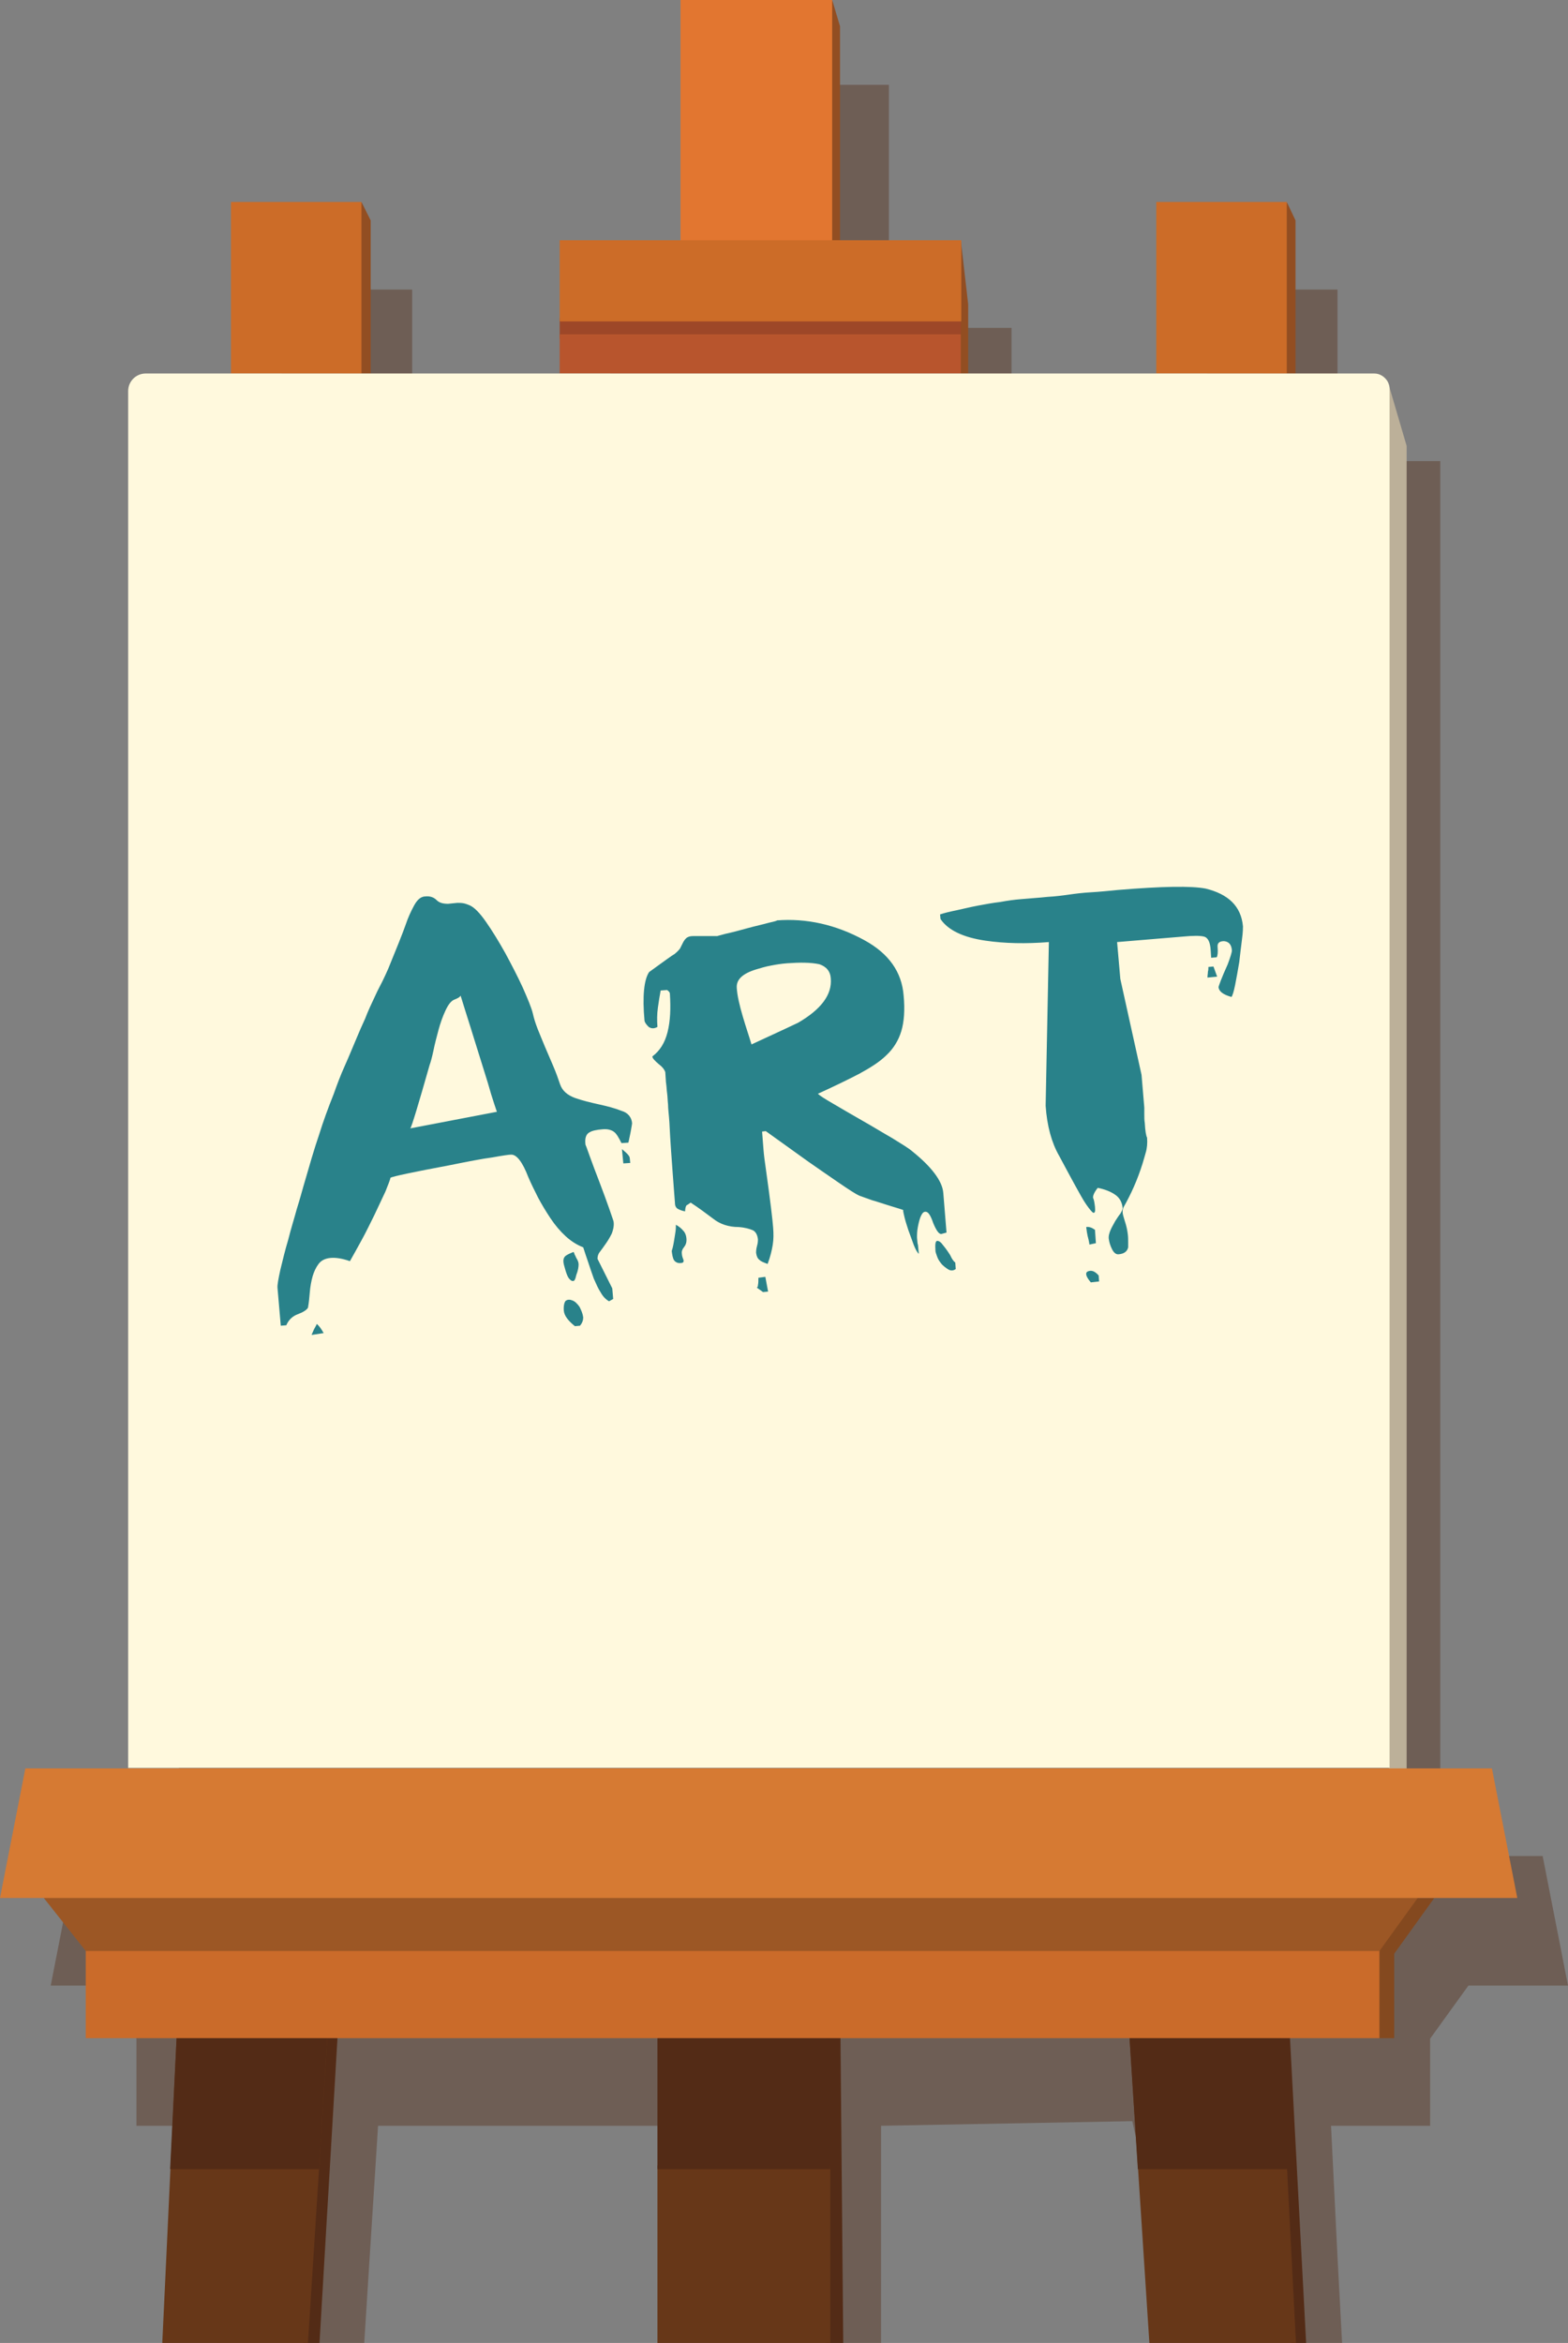 <svg id="canvas" xmlns="http://www.w3.org/2000/svg" xmlns:xlink="http://www.w3.org/1999/xlink" x="0px" y="0px"
	 viewBox="0 0 340.1 508.1" alt="Canvas and easle">
<rect x="0" y="0" width="340.1" height="508.1" fill="#808080" stroke="none"/>
<style type="text/css">
	.st30{opacity:0.4;fill:#532B16;enable-background:new    ;}
	.st31{fill:#84491F;}
	.st32{fill:#CA6B2A;}
	.st33{fill:#9C5725;}
	.st34{fill:#D67A33;}
	.st35{fill:#532B16;}
	.st36{fill:#673718;}
	.st37{fill:#924E22;}
	.st38{fill:#CC6C28;}
	.st39{fill:#E27630;}
	.st40{fill:#9D4728;}
	.st41{fill:#B8552D;}
	.st42{fill:#BCB099;}
	.st43{fill:#FFF9DD;}
	.st44{fill:#29828A;}
</style>
<path class="st30" d="M291.1,508.1l-1-18.7l-1.4-28.4h21.5v-18.9l8.3-11.5h21.6l-5.5-28.1h-22.2V100h-22.3V62.8h-28.3V100h-42.4V71.1
	h-26.6V18.4H159v52.7h-26.6V100h-43V62.8H61.1V100H38.8v302.5H16.5L11,430.6h9.5l9.1,11.5V461h19.7l-2.2,47.1H79l3-47.1h71.6v47.1
	h37.5V461l54.5-1l10.6,48.1H291.1z"/>
<path class="st31" d="M298.2,423.1V442h4.2v-18.3l8.7-12.1h-4.6L298.2,423.1z"/>
<path class="st32" d="M18.6,421.9h280.6V442H18.6V421.9z"/>
<path class="st33" d="M307.5,411.6l-1.3-1H11.6l-2.1,1l9.1,11.5h280.6L307.5,411.6z"/>
<path class="st34" d="M323.6,383.5H5.5L0,411.6h329.1L323.6,383.5z"/>
<path class="st35" d="M279.8,442h-3.1l3.4,66.1h3.2L279.8,442z"/>
<path class="st36" d="M245,442l4.3,66.1h31.8l-3.4-66.1H245z"/>
<path class="st35" d="M277.9,442H245l1.8,28.4h32.5L277.9,442z M179.1,470.4v37.7h3.8l-0.6-66.1h-3.2V470.4z"/>
<path class="st36" d="M142.6,469.6h37.5v38.6h-37.5V469.6z"/>
<path class="st35" d="M180.1,442h-37.5v28.4h37.5V442z M70,442l-4.2,66.1h3.5l3.9-66.1H70z"/>
<path class="st36" d="M63.4,442H38.3l-3.1,66.1h31.6L71,442H63.4z"/>
<path class="st35" d="M69.2,470.4L71,442H38.3l-1.4,28.4H69.2z"/>
<path class="st37" d="M78.4,43.8l-4,37.2h6V47.8L78.4,43.8z"/>
<path class="st38" d="M50.1,43.8h28.3V81H50.1V43.8z"/>
<path class="st37" d="M279.1,43.8l-5,37.2h6.9V47.8L279.1,43.8z"/>
<path class="st38" d="M250.8,43.8h28.3V81h-28.3V43.8z"/>
<path class="st37" d="M180.5,0l-9,52.7h10.7v-47L180.5,0z"/>
<path class="st39" d="M147.6,0h32.9v52.7h-32.9V0z"/>
<path class="st40" d="M121.4,69h87.1v4.4h-87.1V69z"/>
<path class="st41" d="M121.4,72.5h87.1V81h-87.1V72.5z"/>
<path class="st37" d="M208.4,52.1V81h1.6V66L208.4,52.1z"/>
<path class="st38" d="M121.4,52.1h87.1v17.6h-87.1V52.1z"/>
<path class="st42" d="M301.2,83.4c0-0.1-0.4-0.8-0.5-0.8c0.3,0.5,0.6,1,0.6,1.7v299.2h3.8V96.7C305.1,96.7,301.2,83.4,301.2,83.4z"
	/>
<path class="st43" d="M300.9,82.6c-0.6-0.9-1.6-1.6-2.8-1.6H31.6c-2.1,0-3.8,1.7-3.8,3.8v298.6h273.6V84.3
	C301.4,83.7,301.2,83.1,300.9,82.6z"/>
<g id="art_2_">
	<path class="st44" d="M137.1,243.6c0,0.1-0.1,0.7-0.3,1.8s-0.4,1.8-0.5,2.4l-1.5,0.1c-0.6-1.2-1.1-2.1-1.7-2.5s-1.4-0.6-2.4-0.5
		c-1.3,0.1-2.3,0.3-2.9,0.7c-0.7,0.4-1,1.3-0.8,2.7c0-0.1,0.3,0.7,0.9,2.4c0.6,1.7,1.3,3.5,2.1,5.6c0.8,2.1,1.5,4,2.1,5.7
		c0.6,1.8,1,2.8,1,3c0.1,0.9-0.1,1.7-0.4,2.5c-0.4,0.8-0.8,1.5-1.3,2.2s-0.9,1.3-1.3,1.8s-0.5,1-0.5,1.5l3.2,6.4l0.2,2.3l-0.9,0.5
		c-0.7-0.4-1.3-1-1.8-1.9c-0.6-0.9-1-1.9-1.5-3c-0.4-1.1-0.8-2.3-1.2-3.5c-0.4-1.2-0.8-2.3-1.1-3.3c-1.3-0.5-2.6-1.3-3.8-2.4
		c-1.2-1.1-2.3-2.4-3.3-3.9s-1.9-3-2.7-4.5c-0.8-1.6-1.5-3-2.1-4.4c-1.3-3.4-2.6-5-3.8-4.9c-0.4,0-1.8,0.2-4,0.6
		c-2.3,0.3-5.3,0.9-9.3,1.7c-8,1.5-12.2,2.4-12.8,2.7c-0.1,0.5-0.5,1.5-1.1,3c-0.7,1.5-1.5,3.2-2.4,5.1c-0.9,1.8-1.8,3.7-2.8,5.5
		s-1.8,3.3-2.5,4.5c-1.7-0.6-3.1-0.8-4.2-0.7c-1.1,0.1-2,0.5-2.6,1.3s-1,1.7-1.3,2.7c-0.3,1.1-0.5,2.2-0.6,3.4
		c-0.1,1.2-0.2,2.3-0.4,3.4c-0.3,0.5-1.1,1-2.2,1.4s-2,1.2-2.5,2.4l-1.2,0.1l-0.7-8.1c-0.1-0.7,0.2-2.1,0.6-4c0.5-2,1-4.2,1.7-6.5
		c0.6-2.4,1.3-4.6,1.9-6.8c0.7-2.2,1.1-3.8,1.4-4.8c1.3-4.5,2.4-8.3,3.4-11.2c0.9-2.9,2-5.9,3.2-8.9c0.7-2,1.5-4.1,2.4-6.1
		s1.7-4,2.6-6.1c0.5-1.2,1.1-2.6,1.8-4.1c0.6-1.6,1.4-3.3,2.3-5.2c0.4-0.9,0.9-1.8,1.4-2.8s0.9-1.9,1.3-2.8c1.8-4.4,3.1-7.6,3.8-9.6
		c0.5-1.5,1.1-2.8,1.8-4.1c0.7-1.3,1.5-2,2.5-2c1-0.1,1.8,0.2,2.4,0.8s1.4,0.8,2.5,0.8l2-0.2c0.4,0,0.9,0,1.4,0.1s0.9,0.3,1.2,0.4
		c1,0.4,2.2,1.6,3.6,3.6s2.8,4.3,4.2,6.8c1.4,2.6,2.7,5.1,3.8,7.5c1.1,2.5,1.9,4.4,2.2,5.7c0.2,0.9,0.5,1.9,1,3.2
		c0.5,1.2,1,2.5,1.6,3.9l1.8,4.2c0.6,1.4,1.1,2.8,1.5,4c0.5,1.4,1.6,2.3,3.2,2.9c1.7,0.6,3.4,1,5.2,1.4s3.4,0.8,4.9,1.4
		C136.2,241.3,137,242.3,137.1,243.6L137.1,243.6z M70.2,289.1l-2.6,0.4c0-0.1,0.2-0.5,0.5-1.2c0.4-0.7,0.6-1.1,0.6-1.2
		C69.2,287.5,69.7,288.2,70.2,289.1L70.2,289.1z M89,244.7l18.8-3.6c0,0.1-0.2-0.5-0.6-1.7s-0.9-2.8-1.4-4.6
		c-0.6-1.9-1.2-3.9-1.9-6.1c-0.7-2.2-1.3-4.2-1.9-6.1c-0.6-1.9-1.3-4.1-2.1-6.7c-0.1,0.3-0.6,0.6-1.4,0.9c-0.7,0.3-1.3,1.1-1.9,2.4
		s-1.1,2.7-1.5,4.2s-0.8,3-1.1,4.5c-0.3,1.4-0.6,2.5-0.8,3C90.7,239.7,89.3,244.3,89,244.7L89,244.7z M126.5,285.7
		c0,0.6-0.2,1.2-0.7,1.8l-1.1,0.1c-1.5-1.2-2.3-2.3-2.4-3.3c-0.1-1.1,0.1-1.9,0.4-2.2c0.4-0.3,0.9-0.3,1.4-0.1
		c0.6,0.2,1.1,0.7,1.6,1.4C126.1,284.2,126.4,284.9,126.5,285.7L126.5,285.7z M125.5,274.2c0,0.5-0.1,1.3-0.5,2.3
		c-0.2,0.9-0.4,1.4-0.8,1.3c-0.3,0-0.6-0.3-0.9-0.7c-0.3-0.5-0.5-1.1-0.7-1.8c-0.2-0.7-0.4-1.3-0.4-1.8c0-0.6,0.2-1,0.7-1.3
		s1-0.5,1.5-0.7c0.1,0.2,0.2,0.3,0.2,0.5c0.1,0.1,0.2,0.4,0.4,0.8C125.3,273.3,125.5,273.7,125.5,274.2L125.5,274.2z M136.6,251.2
		l0.1,1l-1.5,0.1l-0.3-3.1C136,250.1,136.6,250.7,136.6,251.2z M204.6,258.7l0.7,8.6l-1.1,0.3c-0.5,0.1-1.1-0.7-1.8-2.4
		c-0.5-1.5-1-2.3-1.5-2.4s-0.8,0.2-1.1,0.8c-0.3,0.6-0.5,1.4-0.7,2.4s-0.2,1.8-0.2,2.4c0.1,0.9,0.1,1.4,0.2,1.5l0.2,2
		c-0.3-0.2-0.7-0.9-1.1-1.9l-1.2-3.3c-0.4-1.2-0.7-2.2-0.9-3.1s-0.3-1.3-0.1-1.1c0-0.1-0.4-0.2-1-0.4c-0.7-0.2-1.6-0.5-2.6-0.8
		s-2.1-0.7-3.2-1c-1.1-0.4-2-0.7-2.8-1c-0.7-0.3-2.1-1.2-4.3-2.7s-4.5-3.1-6.8-4.7c-2.4-1.7-5.4-3.9-9.2-6.6l-0.8,0.1l0.3,3.9
		c0.1,1.3,0.3,2.7,0.5,4.1c1,7.1,1.5,11.4,1.6,12.9c0.1,1.3,0.1,2.5-0.1,3.7s-0.5,2.5-1.1,4.1c-0.8-0.3-1.4-0.5-1.8-0.9
		c-0.4-0.3-0.6-0.8-0.7-1.5c0-0.3,0-0.8,0.2-1.5s0.2-1.2,0.2-1.4c-0.1-1-0.5-1.7-1.1-2c-0.7-0.3-1.7-0.6-3.1-0.7
		c-2.1,0-4-0.6-5.5-1.8c-1.6-1.2-3.2-2.4-4.9-3.5c-0.4,0.3-0.7,0.5-0.9,0.6c-0.1,0.1-0.3,0.6-0.3,1.3c-0.6-0.1-1.1-0.3-1.5-0.5
		s-0.7-0.6-0.7-1.3c-0.1-1.5-0.3-3.7-0.5-6.6s-0.5-6.5-0.7-10.8c-0.1-1.7-0.3-3-0.3-4c-0.1-0.9-0.1-1.7-0.2-2.4s-0.1-1.3-0.2-2
		c-0.1-0.6-0.1-1.5-0.2-2.6c-0.2-0.6-0.7-1.2-1.5-1.8c-0.8-0.7-1.3-1.2-1.3-1.6c1.6-1.2,2.7-2.9,3.3-5.3c0.6-2.4,0.7-5.1,0.5-8.3
		c0-0.3-0.2-0.5-0.6-0.8l-1.4,0.1c-0.2,1-0.4,2.3-0.6,3.7c-0.2,1.4-0.2,2.8-0.1,4.2c-0.7,0.4-1.3,0.4-1.9,0
		c-0.5-0.5-0.8-0.9-0.9-1.3c-0.5-5.4-0.1-9,1-10.6c3.3-2.4,5.1-3.7,5.5-3.9c0.5-0.4,0.9-0.8,1.2-1.2l0.6-1.2c0.2-0.4,0.4-0.7,0.7-1
		s0.8-0.5,1.5-0.5h5.4c-0.3,0,0.3-0.1,1.7-0.5c1.4-0.3,2.9-0.7,4.7-1.2s3.3-0.8,4.7-1.2c1.4-0.3,1.9-0.5,1.7-0.5
		c6.4-0.5,12.8,0.9,19,4.3c5.3,2.9,8.1,6.9,8.5,12c0.3,3.1,0.1,5.7-0.5,7.7s-1.7,3.8-3.2,5.2c-1.5,1.5-3.6,2.8-6,4.1
		c-2.5,1.3-5.4,2.7-8.9,4.3c0.4,0.4,1.5,1.1,3.4,2.2s3.9,2.3,6.2,3.6s4.4,2.6,6.5,3.8c2.1,1.3,3.6,2.2,4.4,2.9
		C202,253,204.4,256.1,204.6,258.7L204.6,258.7z M148.9,268.9c0,0.5-0.1,1-0.5,1.5s-0.6,1-0.5,1.5c0,0.3,0.1,0.7,0.3,1.2
		s0,0.8-0.5,0.8c-0.7,0.1-1.2-0.2-1.5-0.6c-0.3-0.5-0.4-1.2-0.5-2c0-0.1,0.1-0.3,0.2-0.7c0.1-0.4,0.2-0.9,0.3-1.5s0.2-1.2,0.3-1.9
		c0.1-0.6,0.1-1.2,0.1-1.6c0.7,0.4,1.2,0.8,1.6,1.3C148.6,267.3,148.9,268,148.9,268.9L148.9,268.9z M180.2,212.2
		c-0.1-1.6-1-2.6-2.5-3.1c-1.9-0.4-4.2-0.4-7-0.2c-1.3,0.1-2.5,0.3-3.5,0.5c-1.1,0.2-2.1,0.5-3.1,0.8c-3,0.9-4.4,2.2-4.3,4
		c0.1,1.7,0.6,3.8,1.3,6.2s1.4,4.4,1.9,6.1c6.3-2.9,9.7-4.5,10.1-4.7C178.1,218.9,180.5,215.7,180.2,212.2z M166,276.9l0.6,3.2
		l-1.1,0.1l-1.4-1c0.1,0.1,0.3-0.1,0.3-0.5c0.1-0.5,0.1-1,0.1-1.6L166,276.9L166,276.9z M207.2,273.8l0.1,1.4
		c-0.5,0.4-1.1,0.4-1.6,0.1s-1-0.7-1.4-1.1c-0.4-0.5-0.8-1-1-1.6s-0.4-1-0.4-1.4c-0.1-1.4,0-2.1,0.4-2.1s0.8,0.3,1.3,1
		c0.5,0.6,1,1.3,1.5,2.1C206.5,273.1,206.9,273.6,207.2,273.8L207.2,273.8z M269.6,200.9c0,0.3,0,1.2-0.2,2.7
		c-0.2,1.6-0.4,3.2-0.6,5c-0.3,1.8-0.6,3.5-0.9,5s-0.6,2.4-0.8,2.6c-1.8-0.5-2.7-1.2-2.8-2.1c0-0.2,0.6-1.9,2-5
		c0.6-1.6,0.9-2.6,0.9-3c-0.1-1.3-0.7-1.9-1.7-2c-1,0-1.5,0.4-1.4,1.3c0.1,1.1,0,1.9-0.2,2.2l-1.2,0.1l-0.1-1.6
		c-0.1-1.8-0.6-2.8-1.5-3c-0.8-0.2-2.3-0.2-4.4,0l-14.4,1.2l0.7,8l4.6,20.8l0.6,7.1v1.4c0,0.7,0,1.3,0.1,1.9
		c0.1,1.8,0.3,2.9,0.5,3.2c0.1,1.2,0,2.3-0.3,3.3s-0.5,1.8-0.7,2.4c-1.1,3.5-2.5,6.6-4.1,9.4c-0.2,0.4-0.2,0.8-0.2,1.1
		c0,0.4,0.2,1,0.5,2c0.3,0.9,0.5,1.8,0.6,2.6c0.1,0.7,0.1,1.3,0.1,1.8v1.2c-0.2,0.9-0.9,1.4-2,1.5c-0.6,0.1-1.1-0.3-1.5-1.1
		c-0.4-0.8-0.6-1.5-0.7-2.2c-0.1-0.6,0.1-1.3,0.4-2c0.3-0.7,0.7-1.3,1-1.9c0.4-0.6,0.7-1.1,1.1-1.6c0.3-0.5,0.5-0.9,0.5-1.2
		c-0.1-1.2-0.6-2.2-1.6-2.9c-1-0.7-2.3-1.2-3.8-1.5c-0.8,1-1.1,1.8-1,2.2c0.2,0.4,0.3,1.1,0.4,1.9c0.1,1,0,1.4-0.4,1.3
		c-0.3-0.2-0.8-0.8-1.5-1.8s-1.5-2.5-2.5-4.3c-1-1.8-2.1-3.9-3.4-6.3c-1.6-2.8-2.6-6.4-2.9-10.8l0.7-35.5c-5,0.4-9.6,0.3-13.7-0.3
		c-4.9-0.7-8.2-2.3-9.8-4.7l-0.1-1c0.9-0.3,2.1-0.6,3.6-0.9c1.4-0.3,3-0.7,4.6-1s3.2-0.6,4.9-0.8c1.6-0.3,3.1-0.5,4.4-0.6
		c2.1-0.2,4-0.3,5.8-0.5c1.8-0.1,3.3-0.3,4.7-0.5s3-0.4,4.8-0.5s3.7-0.3,5.8-0.5c9.6-0.8,15.9-0.9,19-0.3
		C266.4,193.9,269.2,196.5,269.6,200.9L269.6,200.9z M238.3,276.6l0.1,1.3l-1.8,0.2c-1.1-1.3-1.3-2.1-0.6-2.4
		C236.8,275.4,237.5,275.7,238.3,276.6z M237.5,266.7l0.2,2.9l-1.4,0.3c-0.1-0.8-0.3-1.5-0.4-1.9c-0.1-0.4-0.2-1.1-0.3-1.9
		C236.2,266,236.8,266.2,237.5,266.7z M263.2,209.6l0.8,2.2l-2.1,0.2c0-0.5,0.1-0.9,0.1-1.3c0.1-0.3,0.1-0.6,0.1-1L263.2,209.6
		L263.2,209.6z"/>
</g>
</svg>
